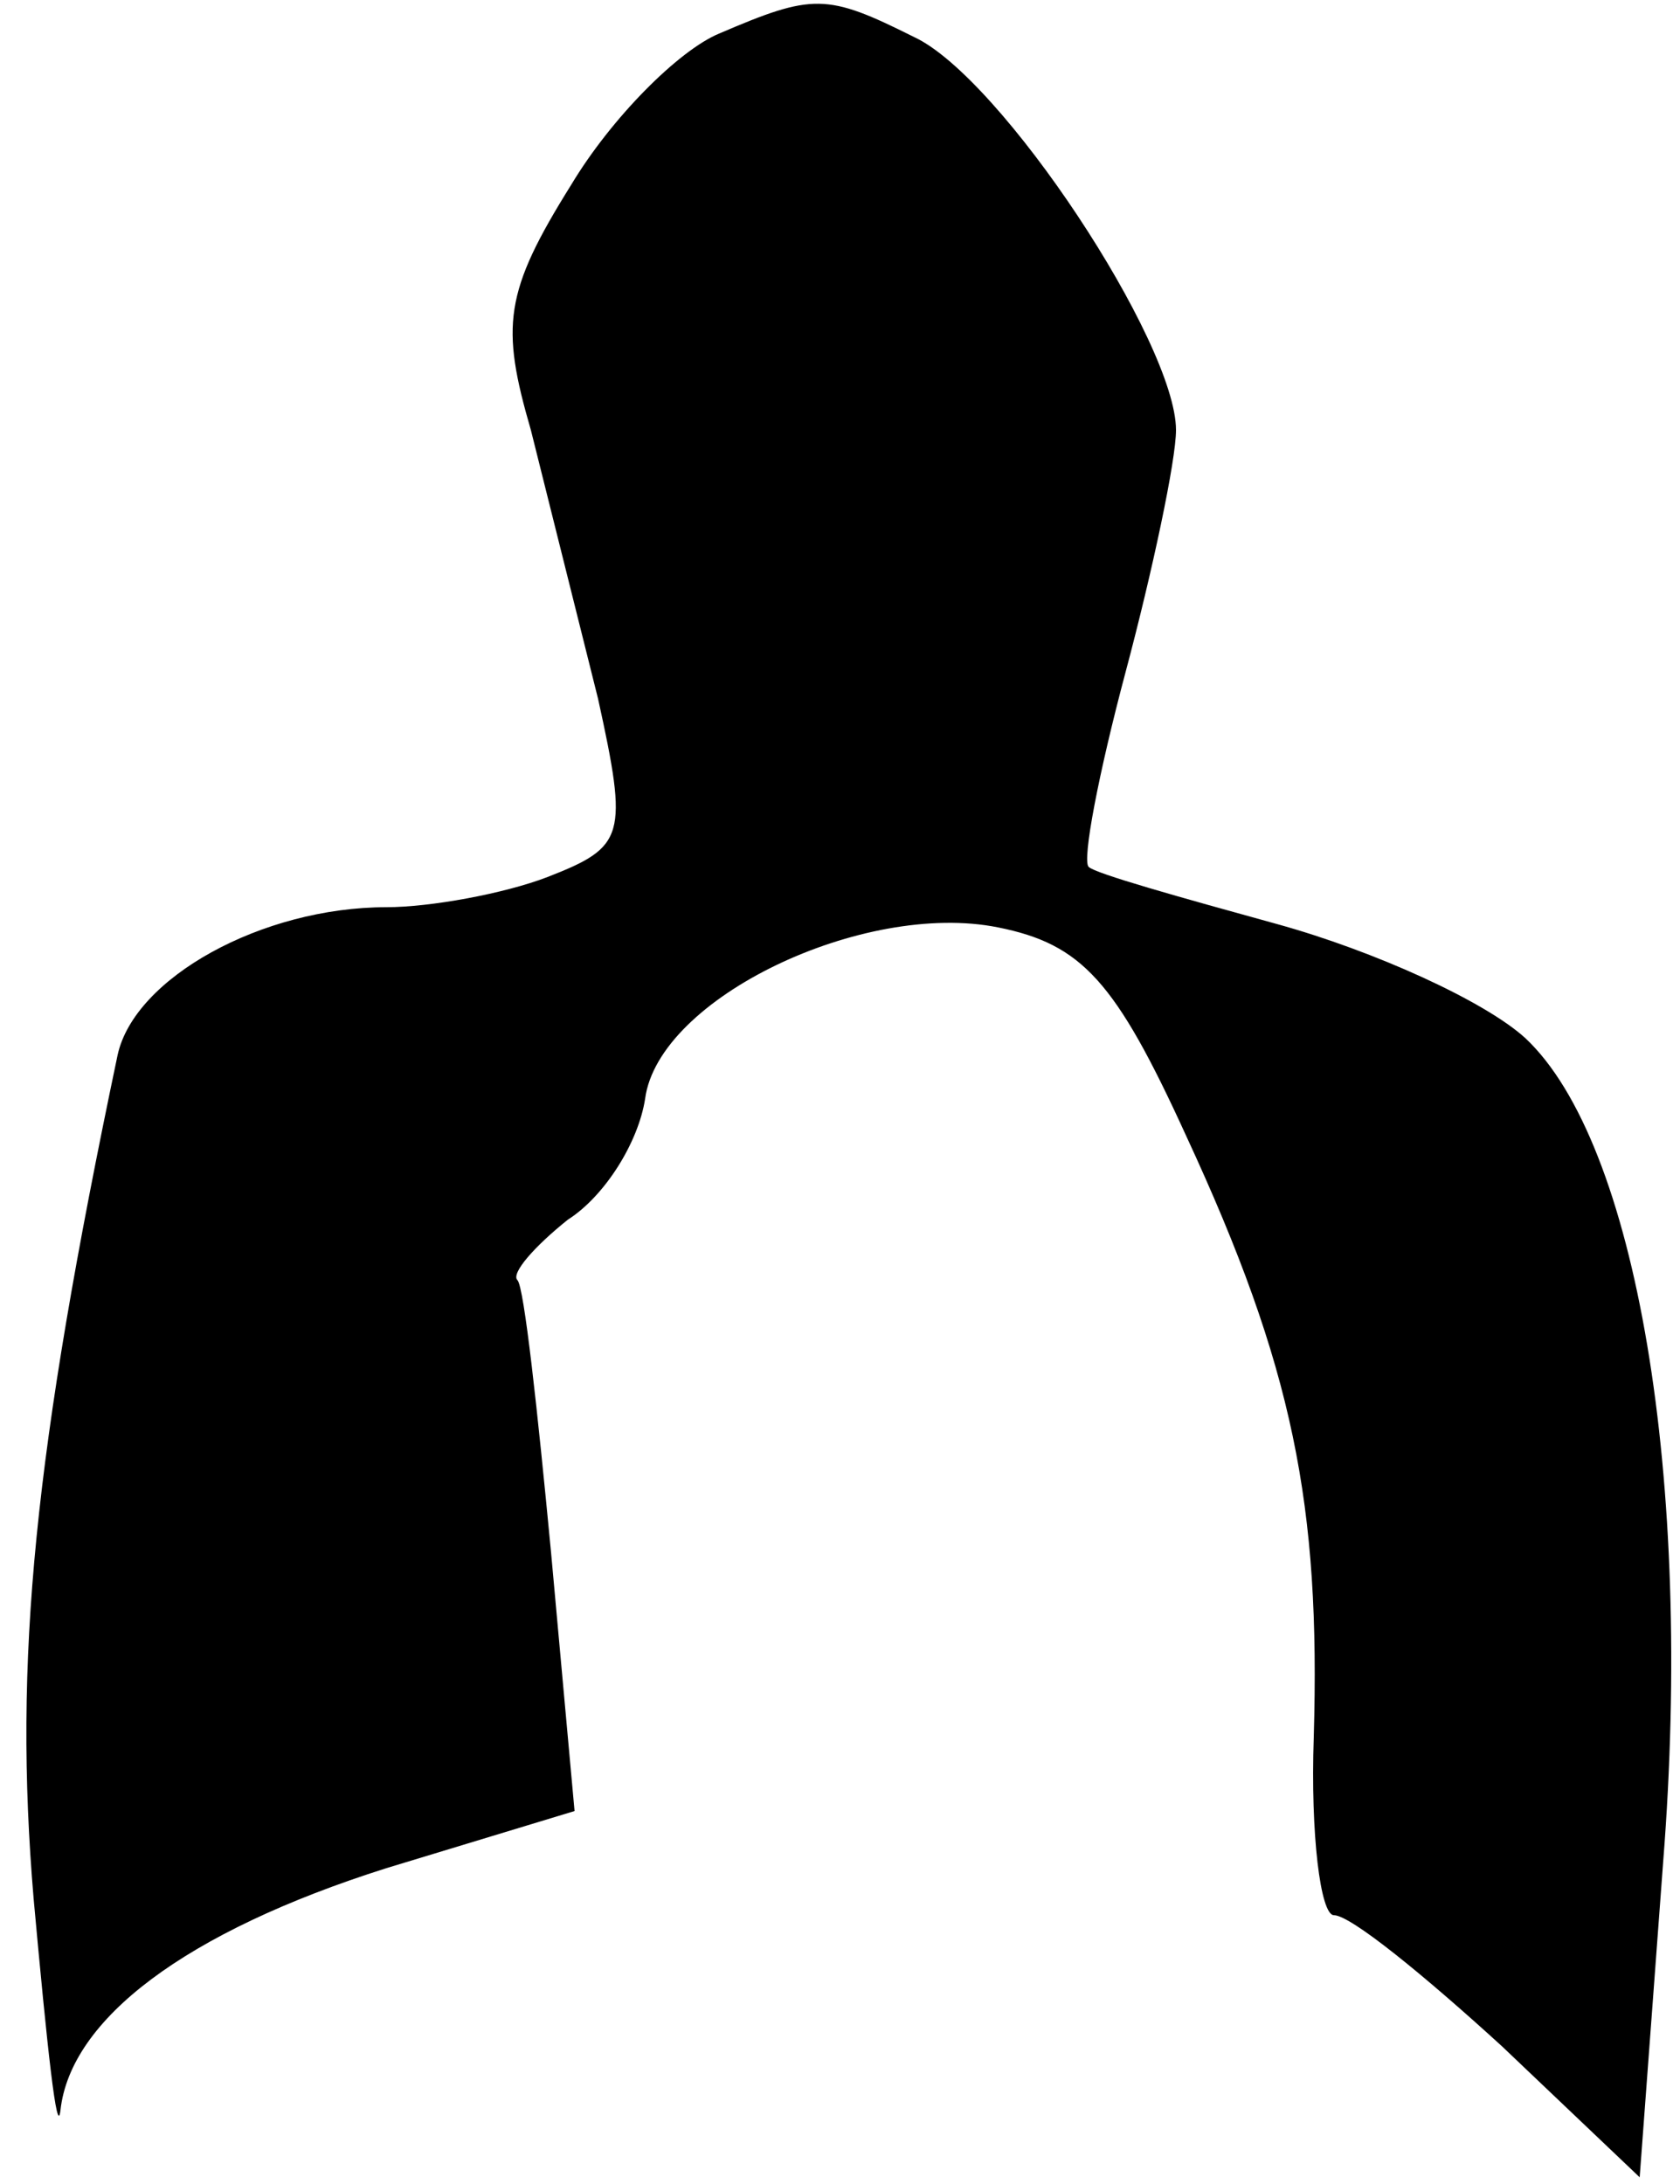 <?xml version="1.0" standalone="no"?>
<!DOCTYPE svg PUBLIC "-//W3C//DTD SVG 20010904//EN"
 "http://www.w3.org/TR/2001/REC-SVG-20010904/DTD/svg10.dtd">
<svg version="1.0" xmlns="http://www.w3.org/2000/svg"
 width="50pt" height="65pt" viewBox="0 0 50 65"
 preserveAspectRatio="xMidYMid meet">
<g transform="translate(0,65) scale(0.1,-0.1)"
fill="#000000" stroke="none">
<path fill="#000000" stroke="none" d="M214 640 c-12 -5 -32 -25 -44 -45 -20
-32 -21 -42 -12 -73 5 -20 14 -56 20 -80 9 -41 8 -44 -15 -53 -13 -5 -35 -9
-48 -9 -37 0 -75 -21 -80 -44 -25 -119 -31 -180 -25 -251 4 -44 7 -72 8 -63 3
27 37 53 97 72 l56 17 -7 77 c-4 42 -8 79 -10 81 -2 2 5 10 15 18 11 7 21 23
23 36 4 30 65 59 105 51 25 -5 35 -16 56 -62 32 -69 40 -110 38 -179 -1 -29 2
-53 6 -53 5 0 27 -18 50 -39 l41 -39 7 94 c9 114 -8 214 -41 245 -12 11 -45
26 -74 34 -29 8 -54 15 -56 17 -2 2 3 28 11 58 8 30 15 63 15 72 0 26 -52 105
-78 117 -26 13 -30 13 -58 1z"/>
</g>
</svg>
